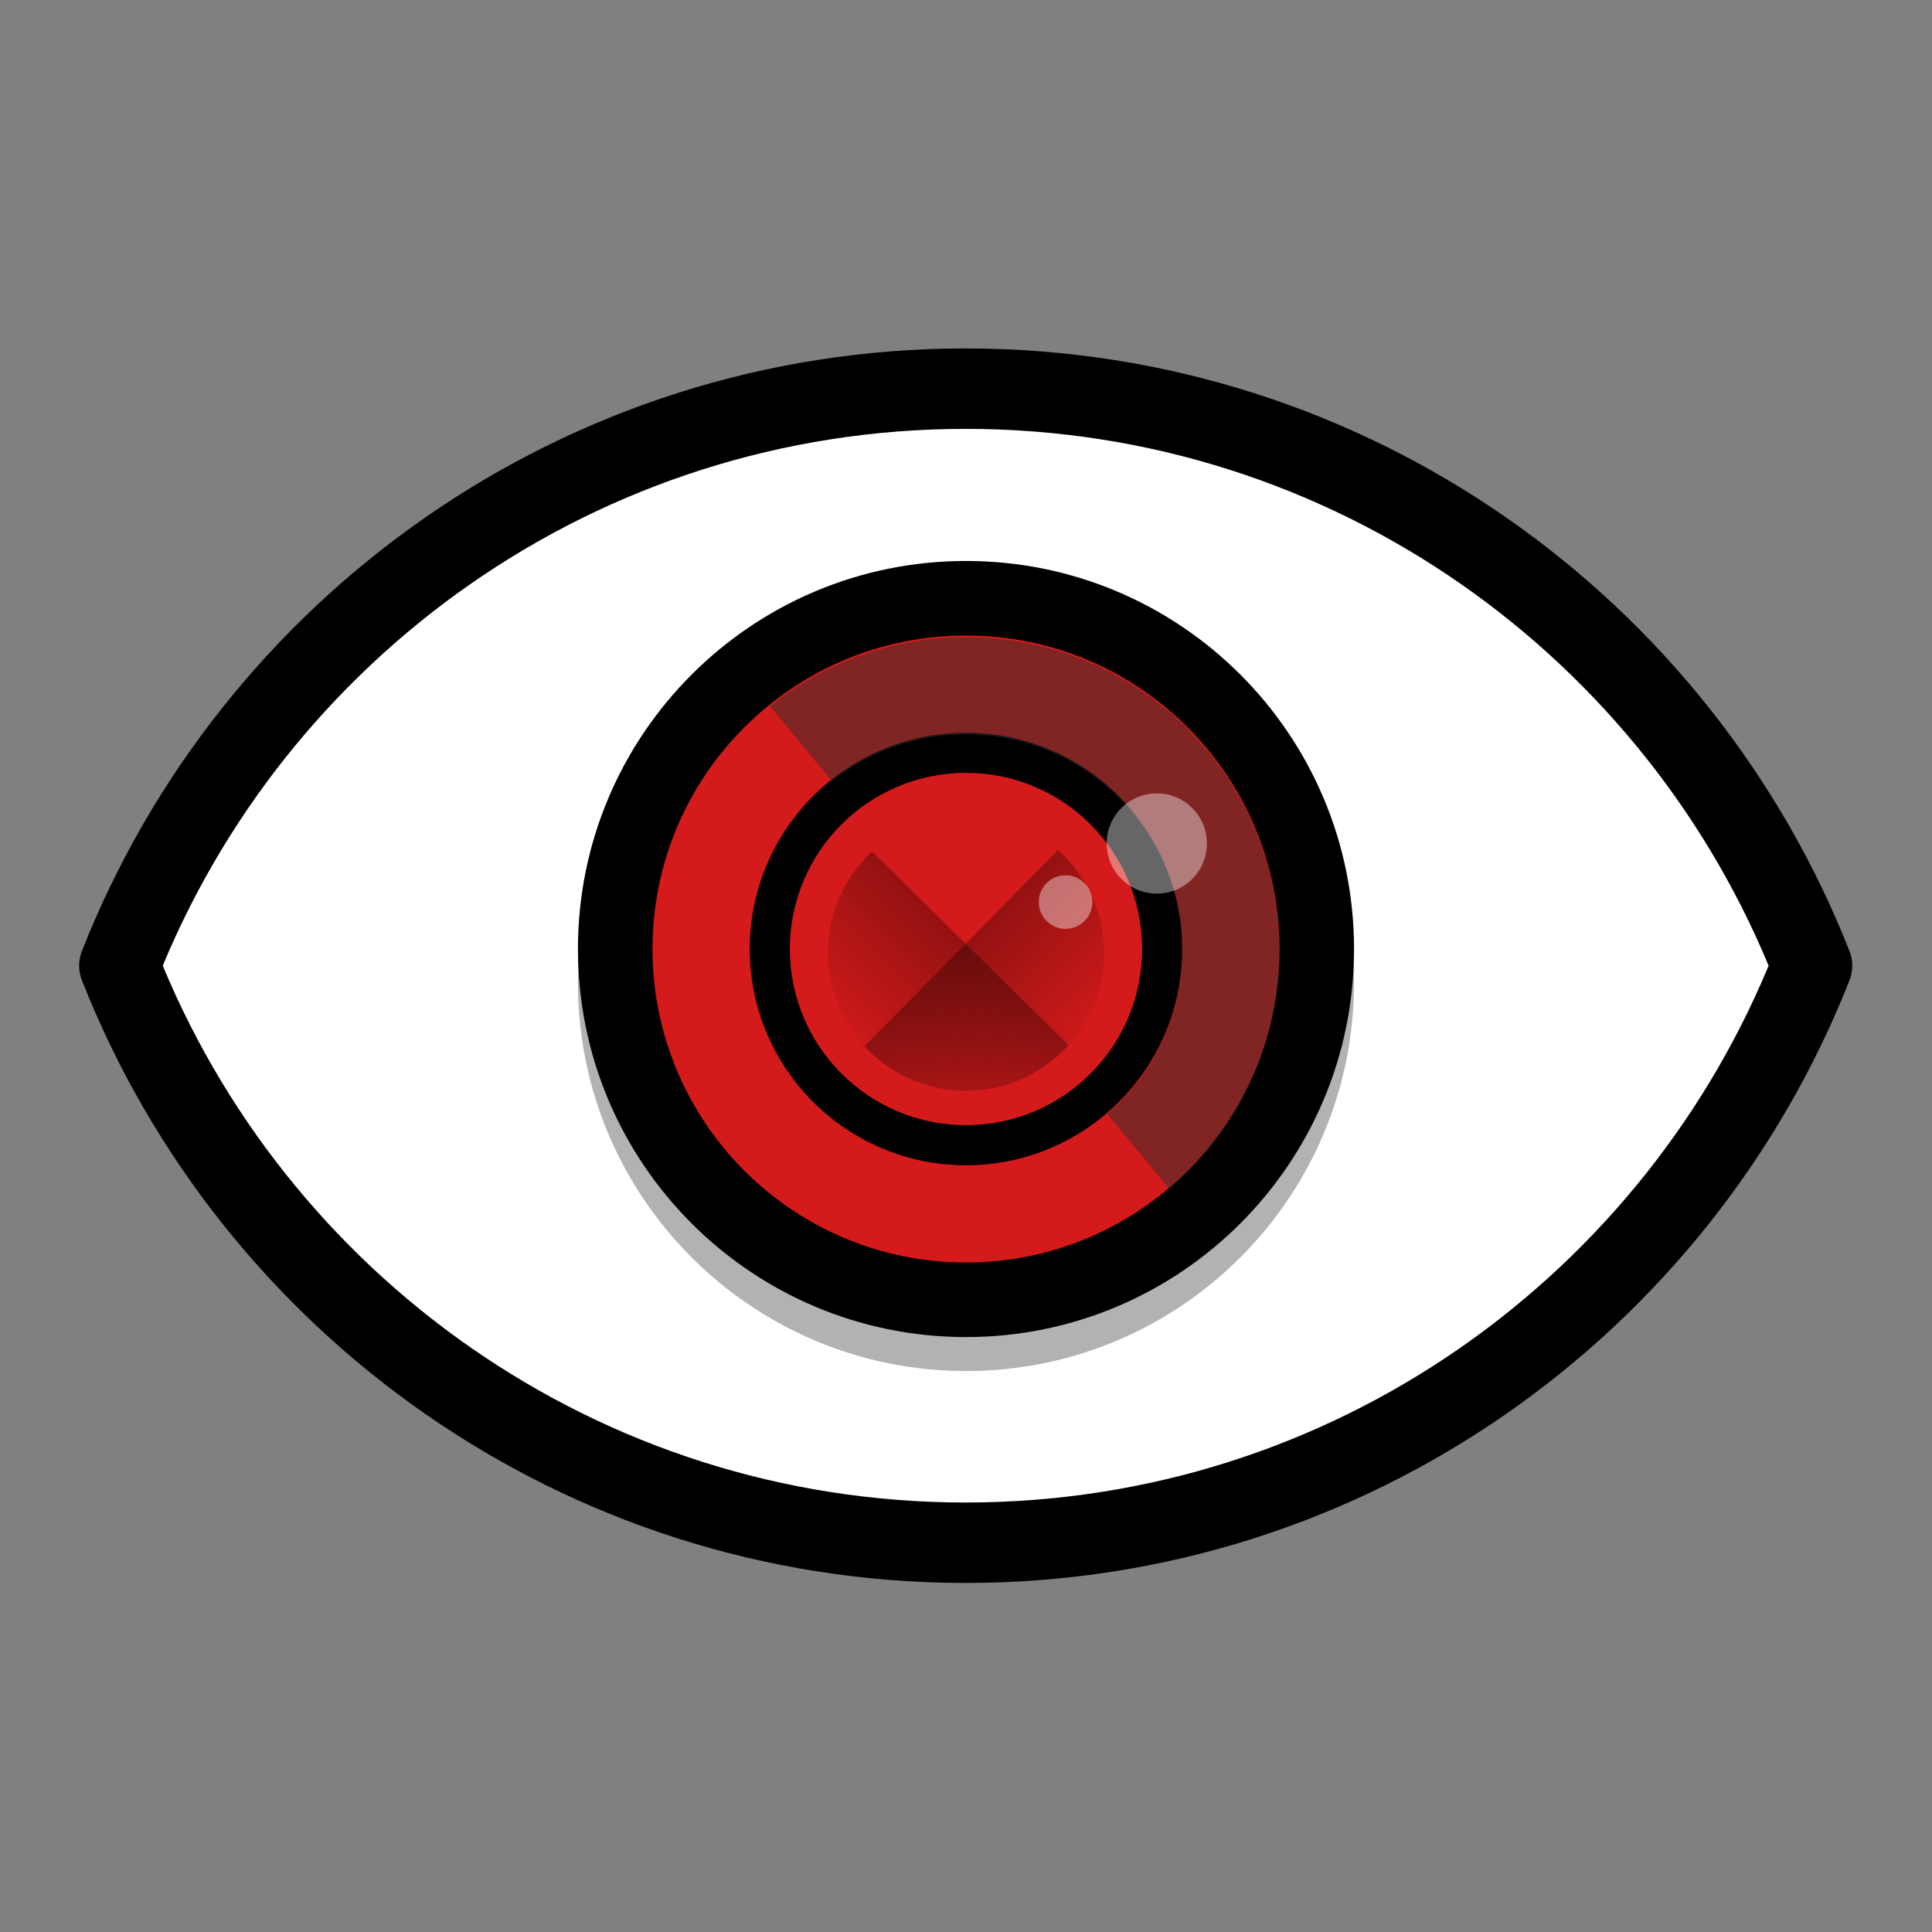 <svg xmlns="http://www.w3.org/2000/svg" xmlns:xlink="http://www.w3.org/1999/xlink" width="384pt" height="384pt" version="1.1" viewBox="0 0 384 384">
 <rect x="0" y="0" width="384" height="384" fill="#808080" stroke="none"/>
 <defs>
  <filter id="alpha" width="100%" height="100%" x="0%" y="0%" filterUnits="objectBoundingBox">
   <feColorMatrix in="SourceGraphic" type="matrix" values="0 0 0 0 1 0 0 0 0 1 0 0 0 0 1 0 0 0 1 0"/>
  </filter>
  <mask id="mask0">
   <g filter="url(#alpha)">
    <rect width="384" height="384" x="0" y="0" style="fill:rgb(0%,0%,0%);fill-opacity:0.302"/>
   </g>
  </mask>
  <clipPath id="clip1">
   <rect width="384" height="384" x="0" y="0"/>
  </clipPath>
  <g id="surface5" clip-path="url(#clip1)">
   <path style="fill:rgb(0%,0%,0%)" d="M 269.125 195.375 C 269.125 237.973 234.598 272.504 192 272.504 C 149.402 272.504 114.871 237.973 114.871 195.375 C 114.871 152.781 149.402 118.25 192 118.25 C 234.598 118.25 269.125 152.781 269.125 195.375 Z M 269.125 195.375"/>
  </g>
  <mask id="mask1">
   <g filter="url(#alpha)">
    <rect width="384" height="384" x="0" y="0" style="fill:rgb(0%,0%,0%);fill-opacity:0.502"/>
   </g>
  </mask>
  <clipPath id="clip2">
   <rect width="384" height="384" x="0" y="0"/>
  </clipPath>
  <g id="surface8" clip-path="url(#clip2)">
   <path style="fill:rgb(17.647%,17.647%,17.647%)" d="M 192 126.648 C 177.828 126.656 164.082 131.492 153.031 140.359 L 165.348 155.246 C 172.938 149.246 182.328 145.98 192 145.98 C 215.738 145.98 234.98 165.223 234.98 188.961 C 234.961 201.426 229.527 213.27 220.094 221.418 L 232.406 236.301 C 246.281 224.484 254.285 207.188 254.312 188.961 C 254.312 154.547 226.414 126.648 192 126.648 Z M 192 126.648"/>
  </g>
  <mask id="mask2">
   <g filter="url(#alpha)">
    <rect width="384" height="384" x="0" y="0" style="fill:rgb(0%,0%,0%);fill-opacity:0.302"/>
   </g>
  </mask>
  <linearGradient id="linear0" x1="-44" x2="-24" y1="-24" y2="-24" gradientTransform="matrix(1.138,-1.154,-1.154,-1.138,191.536,132.577)" gradientUnits="userSpaceOnUse">
   <stop offset="0" style="stop-color:rgb(0%,0%,0%);stop-opacity:0"/>
   <stop offset="1" style="stop-color:rgb(0%,0%,0%)"/>
  </linearGradient>
  <clipPath id="clip3">
   <rect width="384" height="384" x="0" y="0"/>
  </clipPath>
  <g id="surface11" clip-path="url(#clip3)">
   <path style="fill:url(#linear0)" d="M 173.336 169.242 C 167.734 174.43 164.547 181.719 164.539 189.352 C 164.539 204.52 176.832 216.812 192 216.812 C 199.77 216.801 207.172 213.5 212.371 207.723 Z M 173.336 169.242"/>
  </g>
  <mask id="mask3">
   <g filter="url(#alpha)">
    <rect width="384" height="384" x="0" y="0" style="fill:rgb(0%,0%,0%);fill-opacity:0.302"/>
   </g>
  </mask>
  <linearGradient id="linear1" x1="-44" x2="-24" y1="-24" y2="-24" gradientTransform="matrix(-1.154,-1.138,1.138,-1.154,191.536,132.577)" gradientUnits="userSpaceOnUse">
   <stop offset="0" style="stop-color:rgb(0%,0%,0%);stop-opacity:0"/>
   <stop offset="1" style="stop-color:rgb(0%,0%,0%)"/>
  </linearGradient>
  <clipPath id="clip4">
   <rect width="384" height="384" x="0" y="0"/>
  </clipPath>
  <g id="surface14" clip-path="url(#clip4)">
   <path style="fill:url(#linear1)" d="M 210.312 168.926 L 171.84 207.957 C 177.027 213.594 184.34 216.805 192 216.812 C 207.168 216.812 219.461 204.52 219.461 189.352 C 219.449 181.555 216.125 174.129 210.312 168.926 Z M 210.312 168.926"/>
  </g>
  <mask id="mask4">
   <g filter="url(#alpha)">
    <rect width="384" height="384" x="0" y="0" style="fill:rgb(0%,0%,0%);fill-opacity:0.4"/>
   </g>
  </mask>
  <clipPath id="clip5">
   <rect width="384" height="384" x="0" y="0"/>
  </clipPath>
  <g id="surface17" clip-path="url(#clip5)">
   <path style="fill:rgb(100%,100%,100%)" d="M 229.922 157.688 C 224.418 157.688 219.957 162.148 219.957 167.648 C 219.957 173.152 224.418 177.613 229.922 177.613 C 235.422 177.613 239.883 173.152 239.883 167.648 C 239.883 162.148 235.422 157.688 229.922 157.688 Z M 211.789 173.965 C 208.848 173.965 206.461 176.352 206.461 179.293 C 206.461 182.234 208.848 184.621 211.789 184.621 C 214.73 184.621 217.117 182.234 217.117 179.293 C 217.117 176.352 214.73 173.965 211.789 173.965 Z M 211.789 173.965"/>
  </g>
 </defs>
 <g>
  <path style="fill:rgb(82.745%,18.431%,18.431%)" d="M 255.859 192 C 255.859 227.27 227.27 255.859 192 255.859 C 156.73 255.859 128.141 227.27 128.141 192 C 128.141 156.73 156.73 128.141 192 128.141 C 227.27 128.141 255.859 156.73 255.859 192 Z M 255.859 192"/>
  <path style="fill:rgb(0%,0%,0%);fill-opacity:0.2" d="M 197.805 110.723 C 139.75 110.723 90.172 146.832 70.086 197.805 C 90.172 248.777 139.75 284.887 197.805 284.887 C 255.859 284.887 305.438 248.777 325.527 197.805 C 305.438 146.832 255.859 110.723 197.805 110.723 Z M 197.805 110.723"/>
  <path style="fill:rgb(100%,100%,100%);stroke-width:16.448;stroke-linejoin:round;stroke:rgb(0%,0%,0%)" d="M 253.014 135.02 C 174.35 135.02 107.173 183.949 79.957 253.014 C 107.173 322.08 174.35 371.009 253.014 371.009 C 331.679 371.009 398.856 322.08 426.072 253.014 C 398.856 183.949 331.679 135.02 253.014 135.02 Z M 253.014 135.02" transform="matrix(0.972,0,0,0.972,-53.991,-53.991)"/>
  <use mask="url(#mask0)" xlink:href="#surface5"/>
  <path style="fill:rgb(17.647%,17.647%,17.647%)" d="M 256.836 188.68 C 256.836 224.648 227.676 253.805 191.707 253.805 C 155.738 253.805 126.582 224.648 126.582 188.68 C 126.582 152.711 155.738 123.551 191.707 123.551 C 227.676 123.551 256.836 152.711 256.836 188.68 Z M 256.836 188.68"/>
  <path style="fill:rgb(0%,0%,0%)" d="M 269.125 188.625 C 269.125 231.219 234.598 265.75 192 265.75 C 149.402 265.75 114.871 231.219 114.871 188.625 C 114.871 146.027 149.402 111.496 192 111.496 C 234.598 111.496 269.125 146.027 269.125 188.625 Z M 269.125 188.625"/>
  <path style="fill:rgb(83.137%,10.196%,10.196%)" d="M 254.312 188.625 C 254.312 223.039 226.414 250.938 192 250.938 C 157.586 250.938 129.688 223.039 129.688 188.625 C 129.688 154.211 157.586 126.312 192 126.312 C 226.414 126.312 254.312 154.211 254.312 188.625 Z M 254.312 188.625"/>
  <path style="fill:rgb(0%,0%,0%)" d="M 234.98 188.625 C 234.98 212.359 215.738 231.605 192 231.605 C 168.262 231.605 149.02 212.359 149.02 188.625 C 149.02 164.887 168.262 145.645 192 145.645 C 215.738 145.645 234.98 164.887 234.98 188.625 Z M 234.98 188.625"/>
  <path style="fill:rgb(83.137%,10.196%,10.196%)" d="M 227.012 188.625 C 227.012 207.961 211.336 223.637 192 223.637 C 172.664 223.637 156.984 207.961 156.984 188.625 C 156.984 169.285 172.664 153.609 192 153.609 C 211.336 153.609 227.012 169.285 227.012 188.625 Z M 227.012 188.625"/>
  <use mask="url(#mask1)" xlink:href="#surface8"/>
  <use mask="url(#mask2)" xlink:href="#surface11"/>
  <use mask="url(#mask3)" xlink:href="#surface14"/>
  <use mask="url(#mask4)" xlink:href="#surface17"/>
 </g>
</svg>
